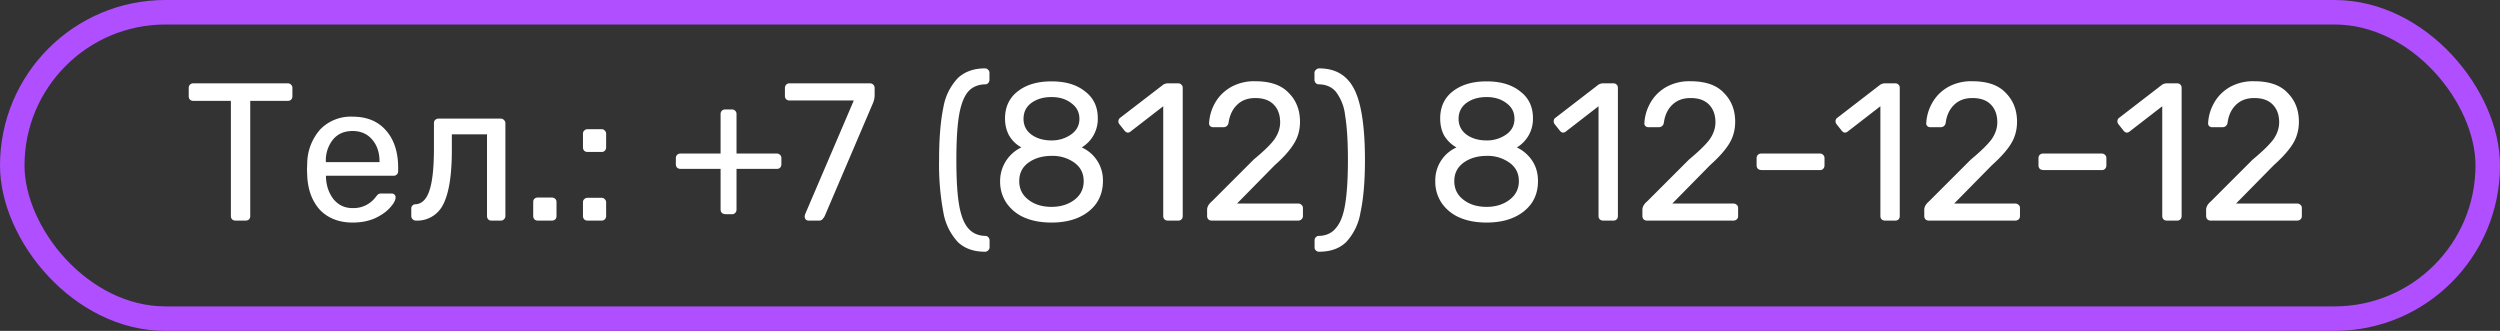 <svg width="204" height="27" fill="none" xmlns="http://www.w3.org/2000/svg"><rect width="100%" height="100%" fill="#333333" stroke="none"/><path d="M19.2 18a.4.4 0 0 1-.26-.1.4.4 0 0 1-.1-.27v-9.4h-3.07a.4.4 0 0 1-.27-.1.4.4 0 0 1-.1-.27v-.68c0-.1.03-.2.1-.27a.37.37 0 0 1 .27-.11h7.71c.12 0 .2.04.27.11.08.07.11.16.11.27v.68c0 .1-.03.2-.1.27a.4.4 0 0 1-.28.1h-3.06v9.4c0 .1-.03.2-.1.27a.4.4 0 0 1-.28.1h-.83Zm9.58.16c-1.1 0-1.98-.34-2.64-1-.65-.7-1.01-1.62-1.07-2.8l-.02-.54.02-.52a4.24 4.24 0 0 1 1.08-2.76 3.47 3.47 0 0 1 2.61-1.02c1.19 0 2.1.38 2.75 1.14.65.74.98 1.76.98 3.04v.27c0 .1-.04.2-.11.27a.35.35 0 0 1-.26.1H26.6v.14c.03.7.24 1.29.62 1.78.4.48.91.72 1.55.72a2.25 2.25 0 0 0 1.9-.92c.1-.12.17-.2.21-.22a.56.56 0 0 1 .28-.05h.78c.1 0 .18.03.24.08.06.06.1.13.1.23 0 .23-.15.51-.45.84-.29.33-.7.62-1.23.87-.53.23-1.13.35-1.81.35Zm2.19-4.93v-.05c0-.73-.2-1.33-.6-1.79-.4-.47-.94-.7-1.6-.7-.68 0-1.21.23-1.6.7a2.7 2.7 0 0 0-.58 1.8v.04h4.38ZM33.94 18c-.1 0-.2-.04-.27-.11a.37.37 0 0 1-.11-.27v-.6c0-.1.03-.19.1-.25.06-.07.14-.1.23-.1.51-.02.9-.38 1.14-1.09.25-.71.38-1.87.38-3.48v-2.05c0-.1.03-.2.1-.26a.37.37 0 0 1 .27-.11h5.09c.1 0 .19.04.25.11.08.07.12.15.12.26v7.58c0 .1-.04.2-.12.27a.35.35 0 0 1-.25.1h-.77c-.1 0-.2-.03-.26-.1a.4.4 0 0 1-.1-.27v-6.67h-2.87v1.31c0 2.04-.24 3.5-.7 4.4A2.35 2.35 0 0 1 33.93 18Zm9.94 0a.4.4 0 0 1-.27-.1.4.4 0 0 1-.1-.27v-1.15c0-.1.03-.2.1-.26a.37.37 0 0 1 .27-.1h1.15c.1 0 .2.03.27.1.08.07.11.15.11.26v1.15c0 .1-.03.2-.1.27a.4.4 0 0 1-.28.1h-1.15Zm4.06-5.6a.4.4 0 0 1-.27-.1.4.4 0 0 1-.1-.27v-1.12c0-.1.03-.19.1-.25a.37.37 0 0 1 .27-.12h1.15c.1 0 .2.04.26.12.07.06.11.15.11.25v1.12c0 .1-.04.2-.11.27a.35.35 0 0 1-.26.1h-1.15Zm0 5.6a.4.4 0 0 1-.27-.1.4.4 0 0 1-.1-.27v-1.12c0-.1.03-.19.1-.25a.37.37 0 0 1 .27-.12h1.15c.1 0 .2.04.26.12.07.06.11.15.11.25v1.12c0 .1-.04.2-.11.27a.35.35 0 0 1-.26.1h-1.15Zm11.23-.53a.4.4 0 0 1-.27-.1.4.4 0 0 1-.1-.27v-3.32h-3.28a.4.4 0 0 1-.27-.1.4.4 0 0 1-.1-.27v-.51c0-.11.04-.2.1-.26a.37.37 0 0 1 .27-.11h3.28V9.3c0-.11.04-.2.1-.26a.37.37 0 0 1 .27-.11h.56c.1 0 .2.04.26.11.07.06.11.15.11.26v3.23h3.3c.1 0 .19.04.25.11.08.06.11.15.11.26v.5c0 .11-.03.2-.1.28a.35.35 0 0 1-.26.1h-3.3v3.32c0 .11-.04.2-.11.28a.35.35 0 0 1-.26.1h-.56Zm6.8.53a.33.33 0 0 1-.23-.1.43.43 0 0 1-.08-.25l.03-.15 3.98-9.3h-5.24a.4.4 0 0 1-.28-.1.4.4 0 0 1-.1-.28v-.64c0-.11.04-.2.1-.27a.37.37 0 0 1 .28-.11h6.56c.11 0 .2.04.27.11s.11.16.11.27v.6c0 .19-.04.4-.13.62l-3.93 9.2a.97.97 0 0 1-.2.29.34.34 0 0 1-.27.11h-.86Zm14.4 2.54c-.91 0-1.65-.26-2.2-.78a4.72 4.72 0 0 1-1.19-2.42 21.07 21.07 0 0 1-.35-4.28c0-1.77.12-3.2.35-4.3a4.61 4.61 0 0 1 1.19-2.4c.55-.51 1.29-.78 2.2-.78.11 0 .2.04.26.12.08.06.11.15.11.25v.56c0 .1-.03.18-.1.26a.29.29 0 0 1-.22.11c-.6.01-1.08.21-1.42.6-.34.4-.59 1.04-.74 1.93-.15.88-.22 2.1-.22 3.65 0 1.54.07 2.76.22 3.64.15.89.4 1.53.74 1.92.34.4.81.62 1.42.63.09 0 .16.04.23.11.06.07.1.16.1.26v.56c0 .1-.04.19-.12.25a.32.32 0 0 1-.26.11Zm5.44-2.38c-.84 0-1.57-.13-2.2-.4a3.4 3.4 0 0 1-1.47-1.18 3.09 3.09 0 0 1-.53-1.8 3.03 3.03 0 0 1 1.73-2.75 2.68 2.68 0 0 1-.99-.96c-.22-.4-.34-.87-.34-1.4 0-.94.35-1.68 1.03-2.21.7-.55 1.61-.82 2.77-.82 1.14 0 2.05.27 2.73.82.7.53 1.04 1.26 1.04 2.19a2.71 2.71 0 0 1-1.31 2.38A2.93 2.93 0 0 1 90 14.78c0 .69-.18 1.28-.53 1.8-.35.5-.85.9-1.49 1.18-.63.27-1.35.4-2.17.4Zm0-6.7a2.74 2.74 0 0 0 1.61-.5c.44-.32.66-.74.66-1.26 0-.54-.22-.96-.66-1.28-.42-.33-.96-.5-1.61-.5-.66 0-1.21.16-1.65.48-.43.32-.64.75-.64 1.3 0 .53.21.96.64 1.28.44.32.99.48 1.65.48Zm0 5.42c.74 0 1.37-.2 1.87-.58.5-.38.75-.89.75-1.52s-.25-1.13-.75-1.5a3.05 3.05 0 0 0-1.87-.56c-.76 0-1.39.19-1.9.56-.5.37-.74.87-.74 1.5s.25 1.14.75 1.52c.5.39 1.13.58 1.89.58ZM95.3 18a.4.4 0 0 1-.28-.1.4.4 0 0 1-.1-.27V8.67l-2.65 2.05a.36.36 0 0 1-.24.1c-.1 0-.18-.06-.27-.16l-.42-.53a.38.38 0 0 1-.08-.23c0-.12.06-.23.16-.3l3.5-2.69a.76.76 0 0 1 .4-.11h.82c.11 0 .2.04.26.11.08.07.11.15.11.26v10.46c0 .1-.03.2-.1.27a.35.35 0 0 1-.27.1h-.84Zm3.58 0a.4.4 0 0 1-.28-.1.4.4 0 0 1-.1-.27v-.51c0-.25.14-.48.4-.7l3.4-3.4c.82-.68 1.39-1.23 1.7-1.66.3-.44.46-.9.46-1.38 0-.61-.18-1.1-.53-1.45-.34-.35-.84-.53-1.5-.53-.62 0-1.12.19-1.49.56-.37.36-.6.85-.69 1.46a.43.43 0 0 1-.16.28.43.43 0 0 1-.25.08H99a.36.36 0 0 1-.24-.08.3.3 0 0 1-.1-.22c.03-.58.18-1.13.47-1.65.29-.53.71-.96 1.27-1.3a3.86 3.86 0 0 1 2.03-.5c1.2 0 2.11.3 2.72.94.62.62.93 1.4.93 2.37 0 .67-.17 1.28-.52 1.82-.33.53-.84 1.1-1.55 1.73l-3.07 3.12h5c.11 0 .2.04.26.11.08.06.12.15.12.26v.65c0 .1-.04.2-.12.27a.4.4 0 0 1-.27.1H98.9Zm8.75 2.54a.35.35 0 0 1-.25-.1.32.32 0 0 1-.11-.26v-.56c0-.1.03-.19.1-.26a.33.33 0 0 1 .23-.11c.6-.01 1.07-.22 1.4-.63.36-.4.61-1.03.76-1.92.15-.88.23-2.1.23-3.64 0-1.55-.08-2.77-.23-3.65a3.86 3.86 0 0 0-.75-1.92c-.34-.4-.81-.6-1.4-.61a.33.33 0 0 1-.25-.11.38.38 0 0 1-.1-.26v-.56c0-.1.04-.19.12-.25a.35.35 0 0 1 .25-.12c.93 0 1.67.27 2.21.79.55.51.93 1.31 1.17 2.4.24 1.08.37 2.5.37 4.29 0 1.78-.13 3.21-.37 4.3a4.61 4.61 0 0 1-1.17 2.4c-.54.52-1.28.78-2.2.78Zm13.68-2.38c-.83 0-1.56-.13-2.19-.4a3.4 3.4 0 0 1-1.47-1.18 3.09 3.09 0 0 1-.53-1.8 2.93 2.93 0 0 1 1.73-2.75 2.69 2.69 0 0 1-1-.96c-.22-.4-.33-.87-.33-1.4 0-.94.34-1.68 1.02-2.21.7-.55 1.62-.82 2.77-.82 1.14 0 2.06.27 2.74.82.7.53 1.04 1.26 1.04 2.19a2.71 2.71 0 0 1-1.31 2.38c.53.26.95.63 1.26 1.1.31.48.46 1.02.46 1.65 0 .69-.17 1.28-.52 1.8-.36.5-.85.9-1.5 1.18-.62.27-1.35.4-2.17.4Zm0-6.7a2.74 2.74 0 0 0 1.62-.5c.44-.32.65-.74.65-1.26 0-.54-.21-.96-.65-1.28-.43-.33-.97-.5-1.62-.5-.66 0-1.2.16-1.65.48-.42.32-.64.75-.64 1.3 0 .53.22.96.64 1.28.44.32 1 .48 1.65.48Zm0 5.42c.75 0 1.37-.2 1.87-.58.5-.38.76-.89.76-1.52s-.25-1.13-.76-1.5a3.05 3.05 0 0 0-1.87-.56c-.75 0-1.38.19-1.89.56-.5.37-.75.87-.75 1.5s.25 1.14.75 1.52c.5.39 1.13.58 1.9.58Zm9.5 1.12a.4.4 0 0 1-.27-.1.4.4 0 0 1-.1-.27V8.67l-2.65 2.05a.36.36 0 0 1-.24.1c-.1 0-.19-.06-.27-.16l-.42-.53a.39.39 0 0 1-.08-.23c0-.12.05-.23.16-.3l3.49-2.69a.76.76 0 0 1 .41-.11h.82c.1 0 .2.04.26.11.07.07.1.15.1.26v10.46c0 .1-.03.2-.1.27a.35.35 0 0 1-.26.1h-.85Zm3.58 0a.4.4 0 0 1-.27-.1.4.4 0 0 1-.1-.27v-.51c0-.25.14-.48.4-.7l3.4-3.4c.82-.68 1.38-1.23 1.7-1.66.3-.44.46-.9.46-1.38 0-.61-.18-1.1-.53-1.45-.34-.35-.84-.53-1.5-.53-.63 0-1.12.19-1.5.56-.37.36-.6.85-.68 1.46a.43.43 0 0 1-.16.28.43.43 0 0 1-.26.08h-.83a.36.36 0 0 1-.24-.08.3.3 0 0 1-.1-.22c.03-.58.18-1.13.47-1.65.29-.53.7-.96 1.26-1.3a3.86 3.86 0 0 1 2.03-.5c1.2 0 2.12.3 2.72.94.62.62.93 1.4.93 2.37 0 .67-.17 1.28-.51 1.82-.33.53-.85 1.1-1.55 1.73l-3.07 3.12h4.99c.11 0 .2.04.27.11.08.06.11.15.11.26v.65c0 .1-.03.2-.11.27a.4.4 0 0 1-.27.1h-7.06Zm9.32-4.13a.4.4 0 0 1-.27-.1.4.4 0 0 1-.1-.27v-.6c0-.11.04-.2.1-.26a.37.37 0 0 1 .27-.11h4.8c.1 0 .2.04.26.11.07.06.11.15.11.26v.6c0 .11-.04.2-.11.28a.35.35 0 0 1-.26.1h-4.8Zm10.1 4.13a.4.4 0 0 1-.27-.1.4.4 0 0 1-.1-.27V8.67l-2.65 2.05a.36.36 0 0 1-.24.1c-.1 0-.19-.06-.27-.16l-.42-.53a.39.39 0 0 1-.08-.23c0-.12.05-.23.16-.3l3.49-2.69a.76.76 0 0 1 .41-.11h.82c.1 0 .2.04.26.11.07.07.1.15.1.26v10.46c0 .1-.03.2-.1.27a.35.35 0 0 1-.26.1h-.85Zm3.58 0a.4.4 0 0 1-.27-.1.4.4 0 0 1-.1-.27v-.51c0-.25.14-.48.4-.7l3.4-3.4c.82-.68 1.38-1.23 1.7-1.66.3-.44.46-.9.46-1.38 0-.61-.18-1.1-.53-1.45-.34-.35-.84-.53-1.5-.53-.63 0-1.12.19-1.5.56-.37.36-.6.85-.68 1.46a.43.43 0 0 1-.16.28.43.43 0 0 1-.26.08h-.83a.36.36 0 0 1-.24-.08.3.3 0 0 1-.1-.22c.03-.58.18-1.13.47-1.65.29-.53.7-.96 1.26-1.3a3.86 3.86 0 0 1 2.03-.5c1.2 0 2.12.3 2.72.94.62.62.93 1.4.93 2.37 0 .67-.17 1.28-.51 1.82-.33.53-.85 1.1-1.55 1.73l-3.07 3.12h4.99c.11 0 .2.04.27.11.08.06.11.15.11.26v.65c0 .1-.03.2-.11.27a.4.4 0 0 1-.27.1h-7.06Zm9.32-4.13a.4.4 0 0 1-.27-.1.4.4 0 0 1-.1-.27v-.6c0-.11.04-.2.1-.26a.37.37 0 0 1 .27-.11h4.8c.1 0 .2.04.26.11.07.06.11.15.11.26v.6c0 .11-.04.2-.11.28a.35.35 0 0 1-.26.1h-4.8Zm10.1 4.13a.4.4 0 0 1-.27-.1.4.4 0 0 1-.1-.27V8.67l-2.65 2.05a.36.36 0 0 1-.24.1c-.1 0-.19-.06-.27-.16l-.42-.53a.39.39 0 0 1-.08-.23c0-.12.05-.23.16-.3l3.49-2.69a.76.76 0 0 1 .41-.11h.82c.1 0 .2.04.26.11.07.07.1.15.1.26v10.46c0 .1-.03.2-.1.27a.35.35 0 0 1-.26.1h-.85Zm3.58 0a.4.4 0 0 1-.27-.1.4.4 0 0 1-.1-.27v-.51c0-.25.14-.48.4-.7l3.4-3.4c.82-.68 1.38-1.23 1.7-1.66.3-.44.46-.9.46-1.38 0-.61-.18-1.1-.53-1.45-.34-.35-.84-.53-1.5-.53-.63 0-1.12.19-1.5.56-.37.36-.6.85-.68 1.46a.43.43 0 0 1-.16.28.43.43 0 0 1-.26.08h-.83a.36.36 0 0 1-.24-.08.3.3 0 0 1-.1-.22c.03-.58.18-1.13.47-1.65.29-.53.7-.96 1.26-1.3a3.86 3.86 0 0 1 2.03-.5c1.2 0 2.12.3 2.72.94.62.62.93 1.4.93 2.37 0 .67-.17 1.28-.51 1.82-.33.53-.85 1.1-1.55 1.73l-3.07 3.12h4.99c.11 0 .2.04.27.11.08.06.11.15.11.26v.65c0 .1-.03.2-.11.27a.4.4 0 0 1-.27.1h-7.06Z" fill="#fff"/><rect x="1" y="1" width="202" height="25" rx="12.5" stroke="#AF4FFF" stroke-width="2"/></svg>